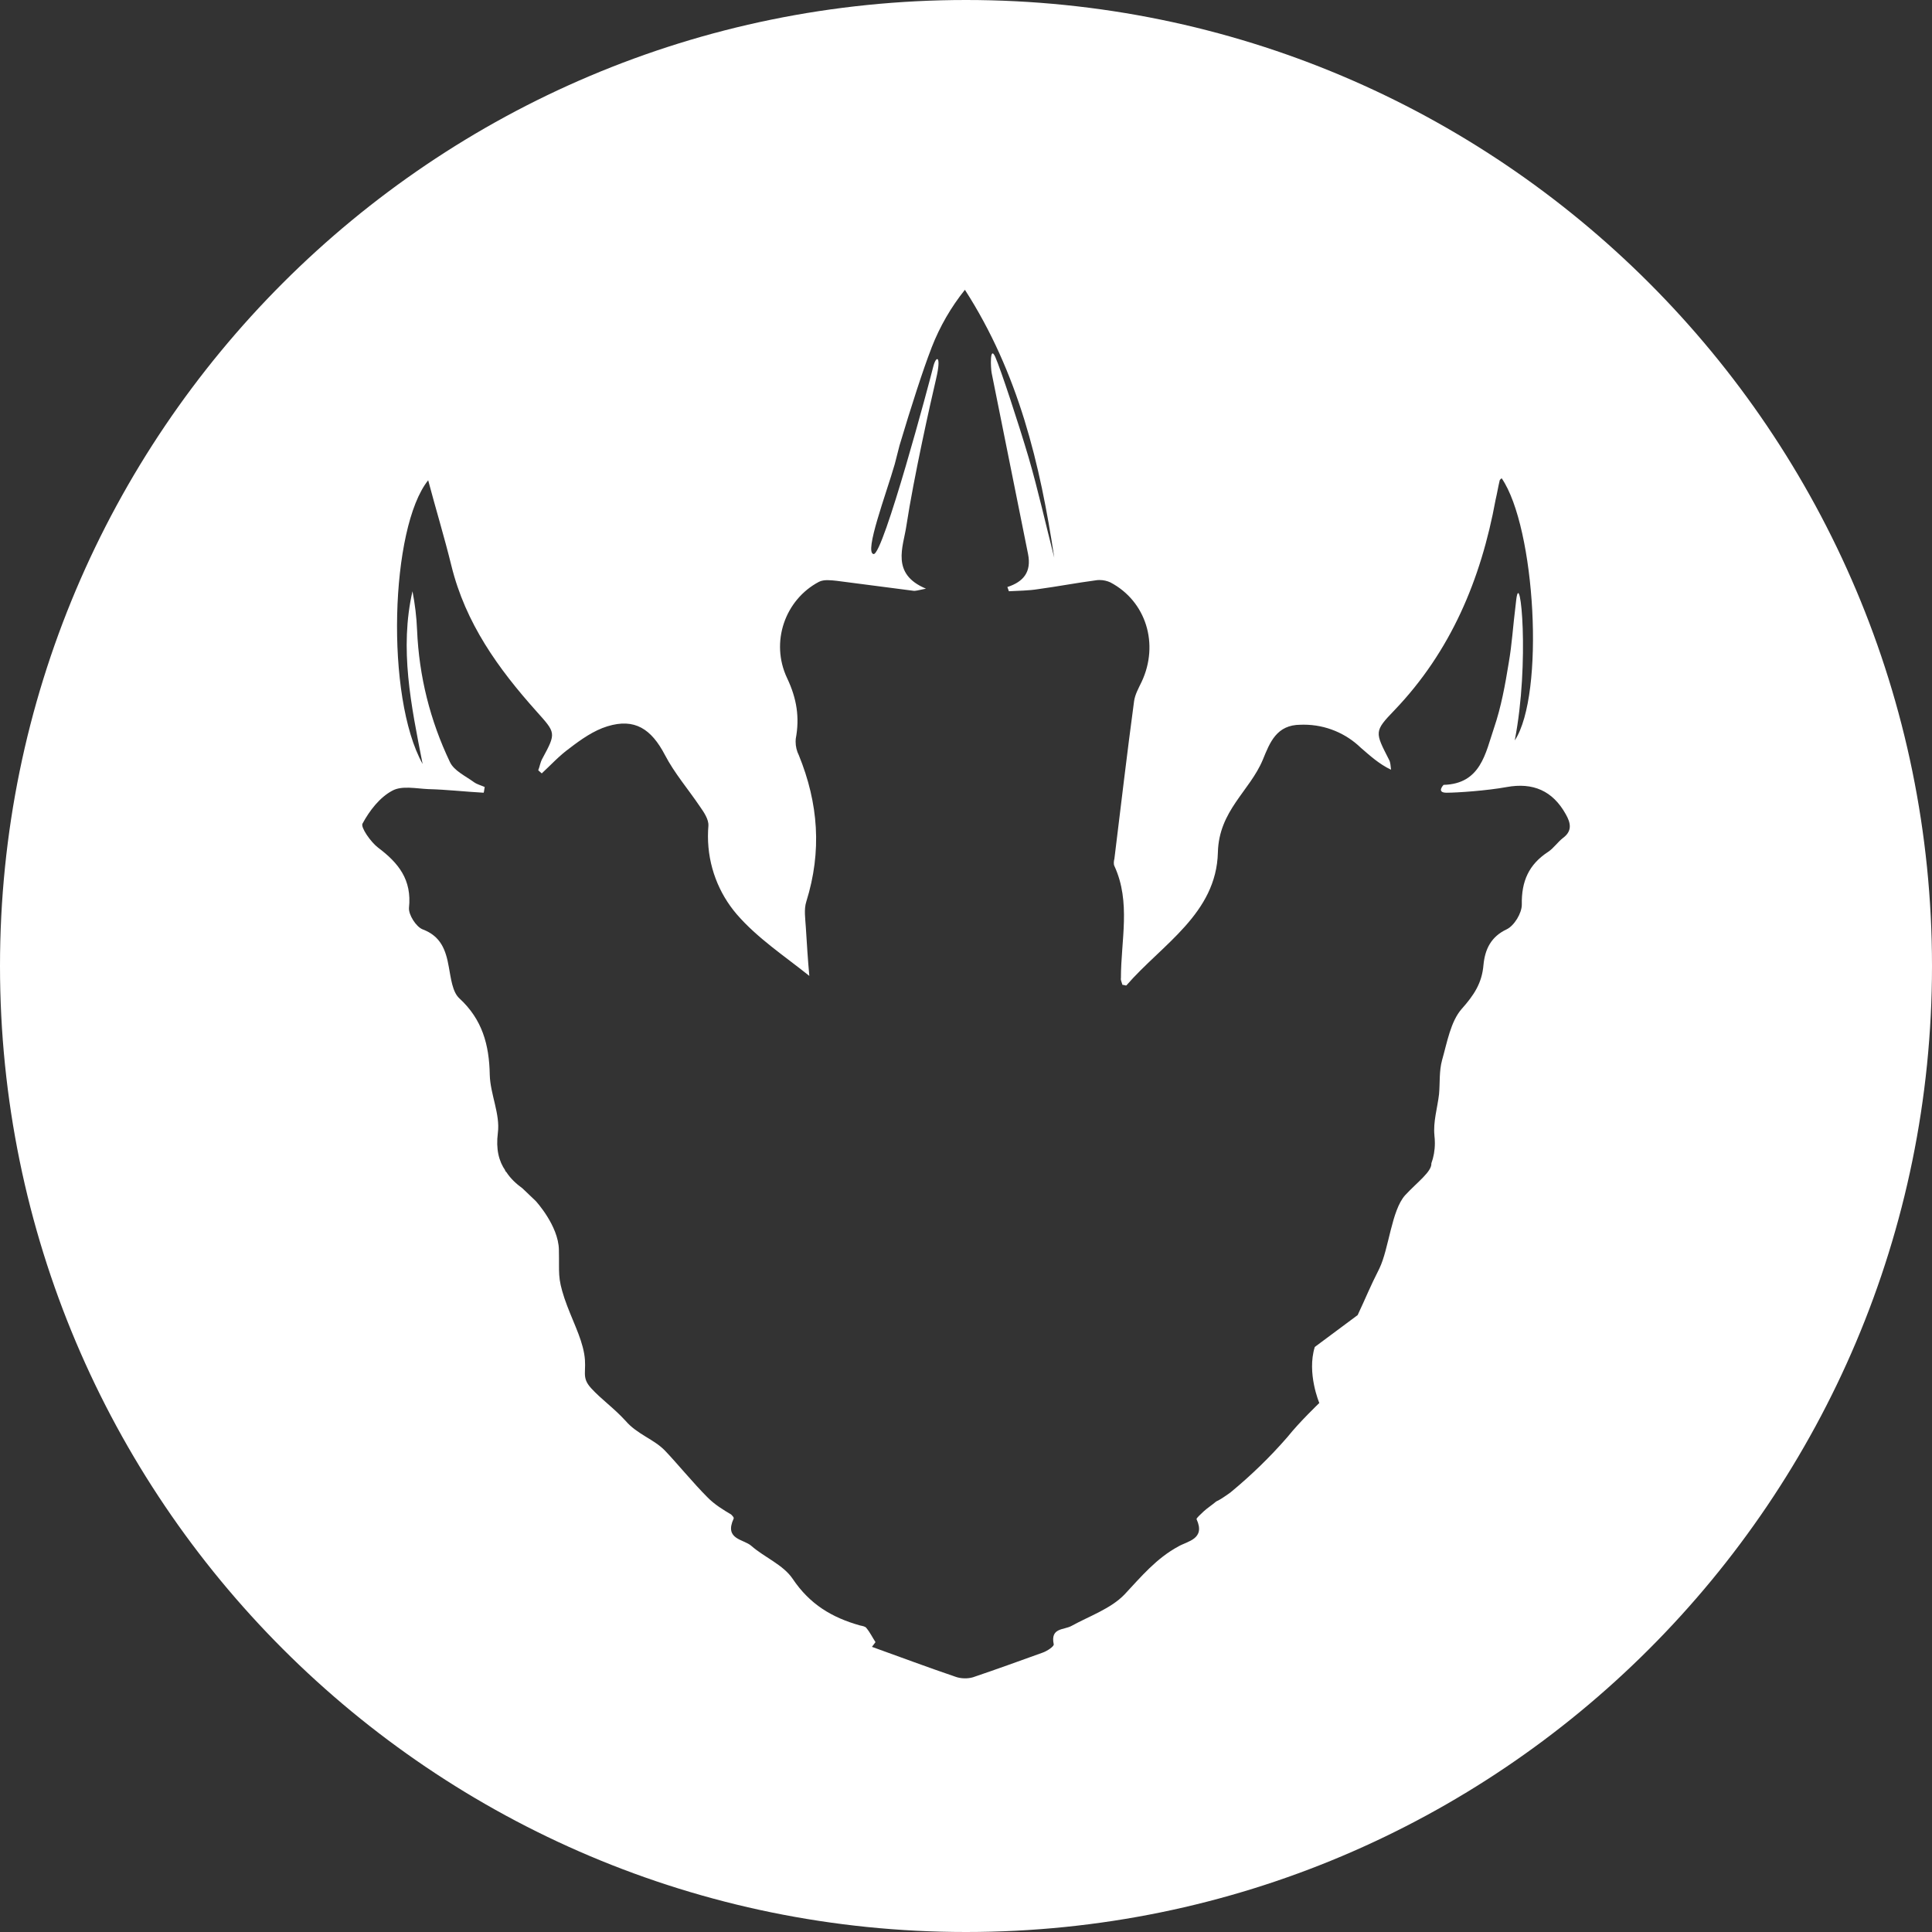 <!-- Generated by IcoMoon.io -->
<svg version="1.1" xmlns="http://www.w3.org/2000/svg" width="32" height="32" viewBox="0 0 32 32">
<rect x="0" y="0" width="32" height="32" fill="#333333" stroke="none"/>
<title>zilla</title>
<path fill="#fff" d="M16 32c-8.837 0-16-7.163-16-16s7.163-16 16-16 16 7.163 16 16-7.163 16-16 16zM15.505 6.274c-0.092 0.39-0.368 1.62-0.494 2.444-0.050 0.338-0.26 0.789 0.326 1.032-0.134 0.026-0.175 0.043-0.217 0.034-0.418-0.052-0.845-0.112-1.263-0.164-0.092-0.009-0.209-0.026-0.293 0.017-0.56 0.295-0.81 0.997-0.527 1.595 0.16 0.338 0.21 0.65 0.143 1.006-0.001 0.014-0.002 0.030-0.002 0.046 0 0.081 0.019 0.157 0.053 0.225l-0.001-0.003c0.326 0.798 0.385 1.595 0.125 2.427-0.042 0.13-0.016 0.287-0.008 0.425 0.017 0.269 0.033 0.538 0.058 0.806-0.41-0.329-0.86-0.624-1.204-1.023-0.296-0.346-0.475-0.798-0.475-1.292 0-0.061 0.003-0.121 0.008-0.18l-0.001 0.008c0.008-0.104-0.075-0.226-0.142-0.321-0.193-0.286-0.418-0.546-0.577-0.85-0.226-0.433-0.502-0.615-0.954-0.476-0.225 0.069-0.435 0.216-0.627 0.364-0.167 0.12-0.31 0.277-0.46 0.416-0.017-0.018-0.042-0.035-0.058-0.052 0.025-0.061 0.033-0.13 0.067-0.191 0.234-0.433 0.225-0.425-0.1-0.789-0.628-0.702-1.172-1.456-1.406-2.41-0.117-0.476-0.26-0.945-0.384-1.413-0.628 0.78-0.711 3.59-0.092 4.699-0.193-0.98-0.385-1.907-0.168-2.861 0.042 0.217 0.067 0.425 0.076 0.642 0.033 0.771 0.217 1.5 0.543 2.184 0.067 0.147 0.26 0.234 0.402 0.338 0.050 0.035 0.117 0.052 0.175 0.078-0.008 0.035-0.008 0.070-0.017 0.095-0.309-0.017-0.61-0.052-0.92-0.060-0.2-0.009-0.434-0.061-0.593 0.026-0.21 0.112-0.377 0.33-0.494 0.546-0.033 0.060 0.134 0.303 0.26 0.399 0.334 0.251 0.56 0.528 0.51 0.996-0.009 0.113 0.117 0.313 0.226 0.356 0.3 0.113 0.384 0.338 0.434 0.624 0.034 0.182 0.059 0.416 0.176 0.52 0.376 0.347 0.493 0.763 0.502 1.266 0.008 0.32 0.175 0.65 0.134 0.962-0.034 0.269 0.016 0.468 0.125 0.624h-0.008l0.025 0.026c0.067 0.104 0.159 0.19 0.267 0.269l0.218 0.208s0.376 0.407 0.384 0.806c0.009 0.399-0.025 0.45 0.092 0.806 0.118 0.347 0.276 0.624 0.327 0.919s-0.059 0.381 0.117 0.572c0.175 0.19 0.368 0.32 0.568 0.538 0.193 0.225 0.469 0.303 0.653 0.494s0.476 0.546 0.702 0.771c0.117 0.122 0.276 0.217 0.393 0.286 0.034 0.035 0.050 0.052 0.042 0.070-0.159 0.346 0.167 0.338 0.293 0.45 0.217 0.191 0.527 0.312 0.685 0.546 0.285 0.425 0.653 0.642 1.113 0.772 0.042 0.009 0.092 0.017 0.108 0.043 0.059 0.070 0.1 0.156 0.151 0.234-0.017 0.026-0.042 0.052-0.059 0.078 0.46 0.165 0.92 0.338 1.38 0.494 0.092 0.035 0.21 0.035 0.293 0.010 0.385-0.13 0.77-0.27 1.154-0.408 0.075-0.026 0.192-0.104 0.184-0.139-0.058-0.277 0.167-0.234 0.293-0.303 0.3-0.165 0.652-0.286 0.878-0.52 0.276-0.295 0.527-0.599 0.895-0.798 0.15-0.087 0.451-0.121 0.3-0.45-0.008-0.018 0.076-0.087 0.118-0.13 0.058-0.053 0.125-0.096 0.209-0.165 0.058-0.026 0.125-0.070 0.234-0.148 0.345-0.285 0.654-0.585 0.937-0.91l0.008-0.009c0.2-0.251 0.527-0.563 0.527-0.563s-0.21-0.494-0.075-0.928l0.71-0.528c0.151-0.321 0.193-0.443 0.36-0.772 0.159-0.33 0.2-0.962 0.427-1.214 0.2-0.216 0.443-0.39 0.434-0.528 0.037-0.1 0.058-0.215 0.058-0.335 0-0.044-0.003-0.088-0.008-0.13l0.001 0.005c-0.024-0.225 0.050-0.46 0.076-0.685 0.017-0.19 0-0.381 0.050-0.563 0.084-0.295 0.142-0.641 0.326-0.85 0.2-0.225 0.335-0.424 0.36-0.728 0.025-0.26 0.125-0.468 0.385-0.59 0.125-0.060 0.25-0.268 0.25-0.407-0.008-0.39 0.117-0.667 0.435-0.875 0.092-0.060 0.16-0.165 0.251-0.234 0.15-0.113 0.126-0.243 0.042-0.39-0.217-0.39-0.544-0.529-0.978-0.45-0.327 0.060-0.82 0.094-0.996 0.094s-0.050-0.13-0.050-0.13c0.619-0.017 0.694-0.528 0.836-0.944 0.118-0.347 0.184-0.711 0.243-1.075 0.059-0.347 0.059-0.512 0.125-1.050 0.067-0.537 0.226 1.041-0.025 2.333 0.502-0.763 0.343-3.529-0.217-4.343-0.017 0.017-0.034 0.026-0.034 0.043-0.025 0.104-0.041 0.208-0.066 0.312-0.243 1.326-0.745 2.514-1.673 3.485-0.343 0.355-0.326 0.364-0.092 0.823 0.025 0.044 0.025 0.104 0.033 0.165-0.2-0.095-0.35-0.234-0.501-0.364-0.244-0.236-0.578-0.382-0.945-0.382-0.018 0-0.036 0-0.054 0.001l0.003-0c-0.4 0-0.51 0.294-0.627 0.58-0.217 0.52-0.727 0.841-0.744 1.535-0.025 1.014-0.928 1.525-1.514 2.201-0.008 0.010-0.033-0.008-0.067-0.008-0.008-0.035-0.033-0.078-0.025-0.113 0-0.624 0.168-1.257-0.108-1.855-0.017-0.035-0.009-0.087 0-0.121 0.108-0.876 0.209-1.743 0.326-2.61 0.016-0.112 0.075-0.216 0.125-0.32 0.293-0.624 0.075-1.335-0.518-1.647-0.052-0.024-0.114-0.039-0.178-0.039-0.020 0-0.039 0.001-0.058 0.004l0.002-0c-0.327 0.043-0.644 0.104-0.962 0.147-0.16 0.026-0.326 0.026-0.485 0.035-0.009-0.026-0.017-0.052-0.025-0.070 0.267-0.086 0.401-0.25 0.343-0.545l-0.603-3c-0.016-0.078-0.033-0.468 0.059-0.268 0.092 0.208 0.385 1.1 0.552 1.664 0.159 0.546 0.284 1.11 0.426 1.664-0.234-1.551-0.593-3.060-1.48-4.438-0.226 0.281-0.415 0.605-0.551 0.955l-0.009 0.025c-0.126 0.322-0.332 0.957-0.523 1.598l-0.079 0.309c-0.142 0.494-0.51 1.465-0.351 1.49 0.158 0.027 0.936-2.886 0.986-3.094s0.143-0.2 0.050 0.19z"></path>
</svg>
